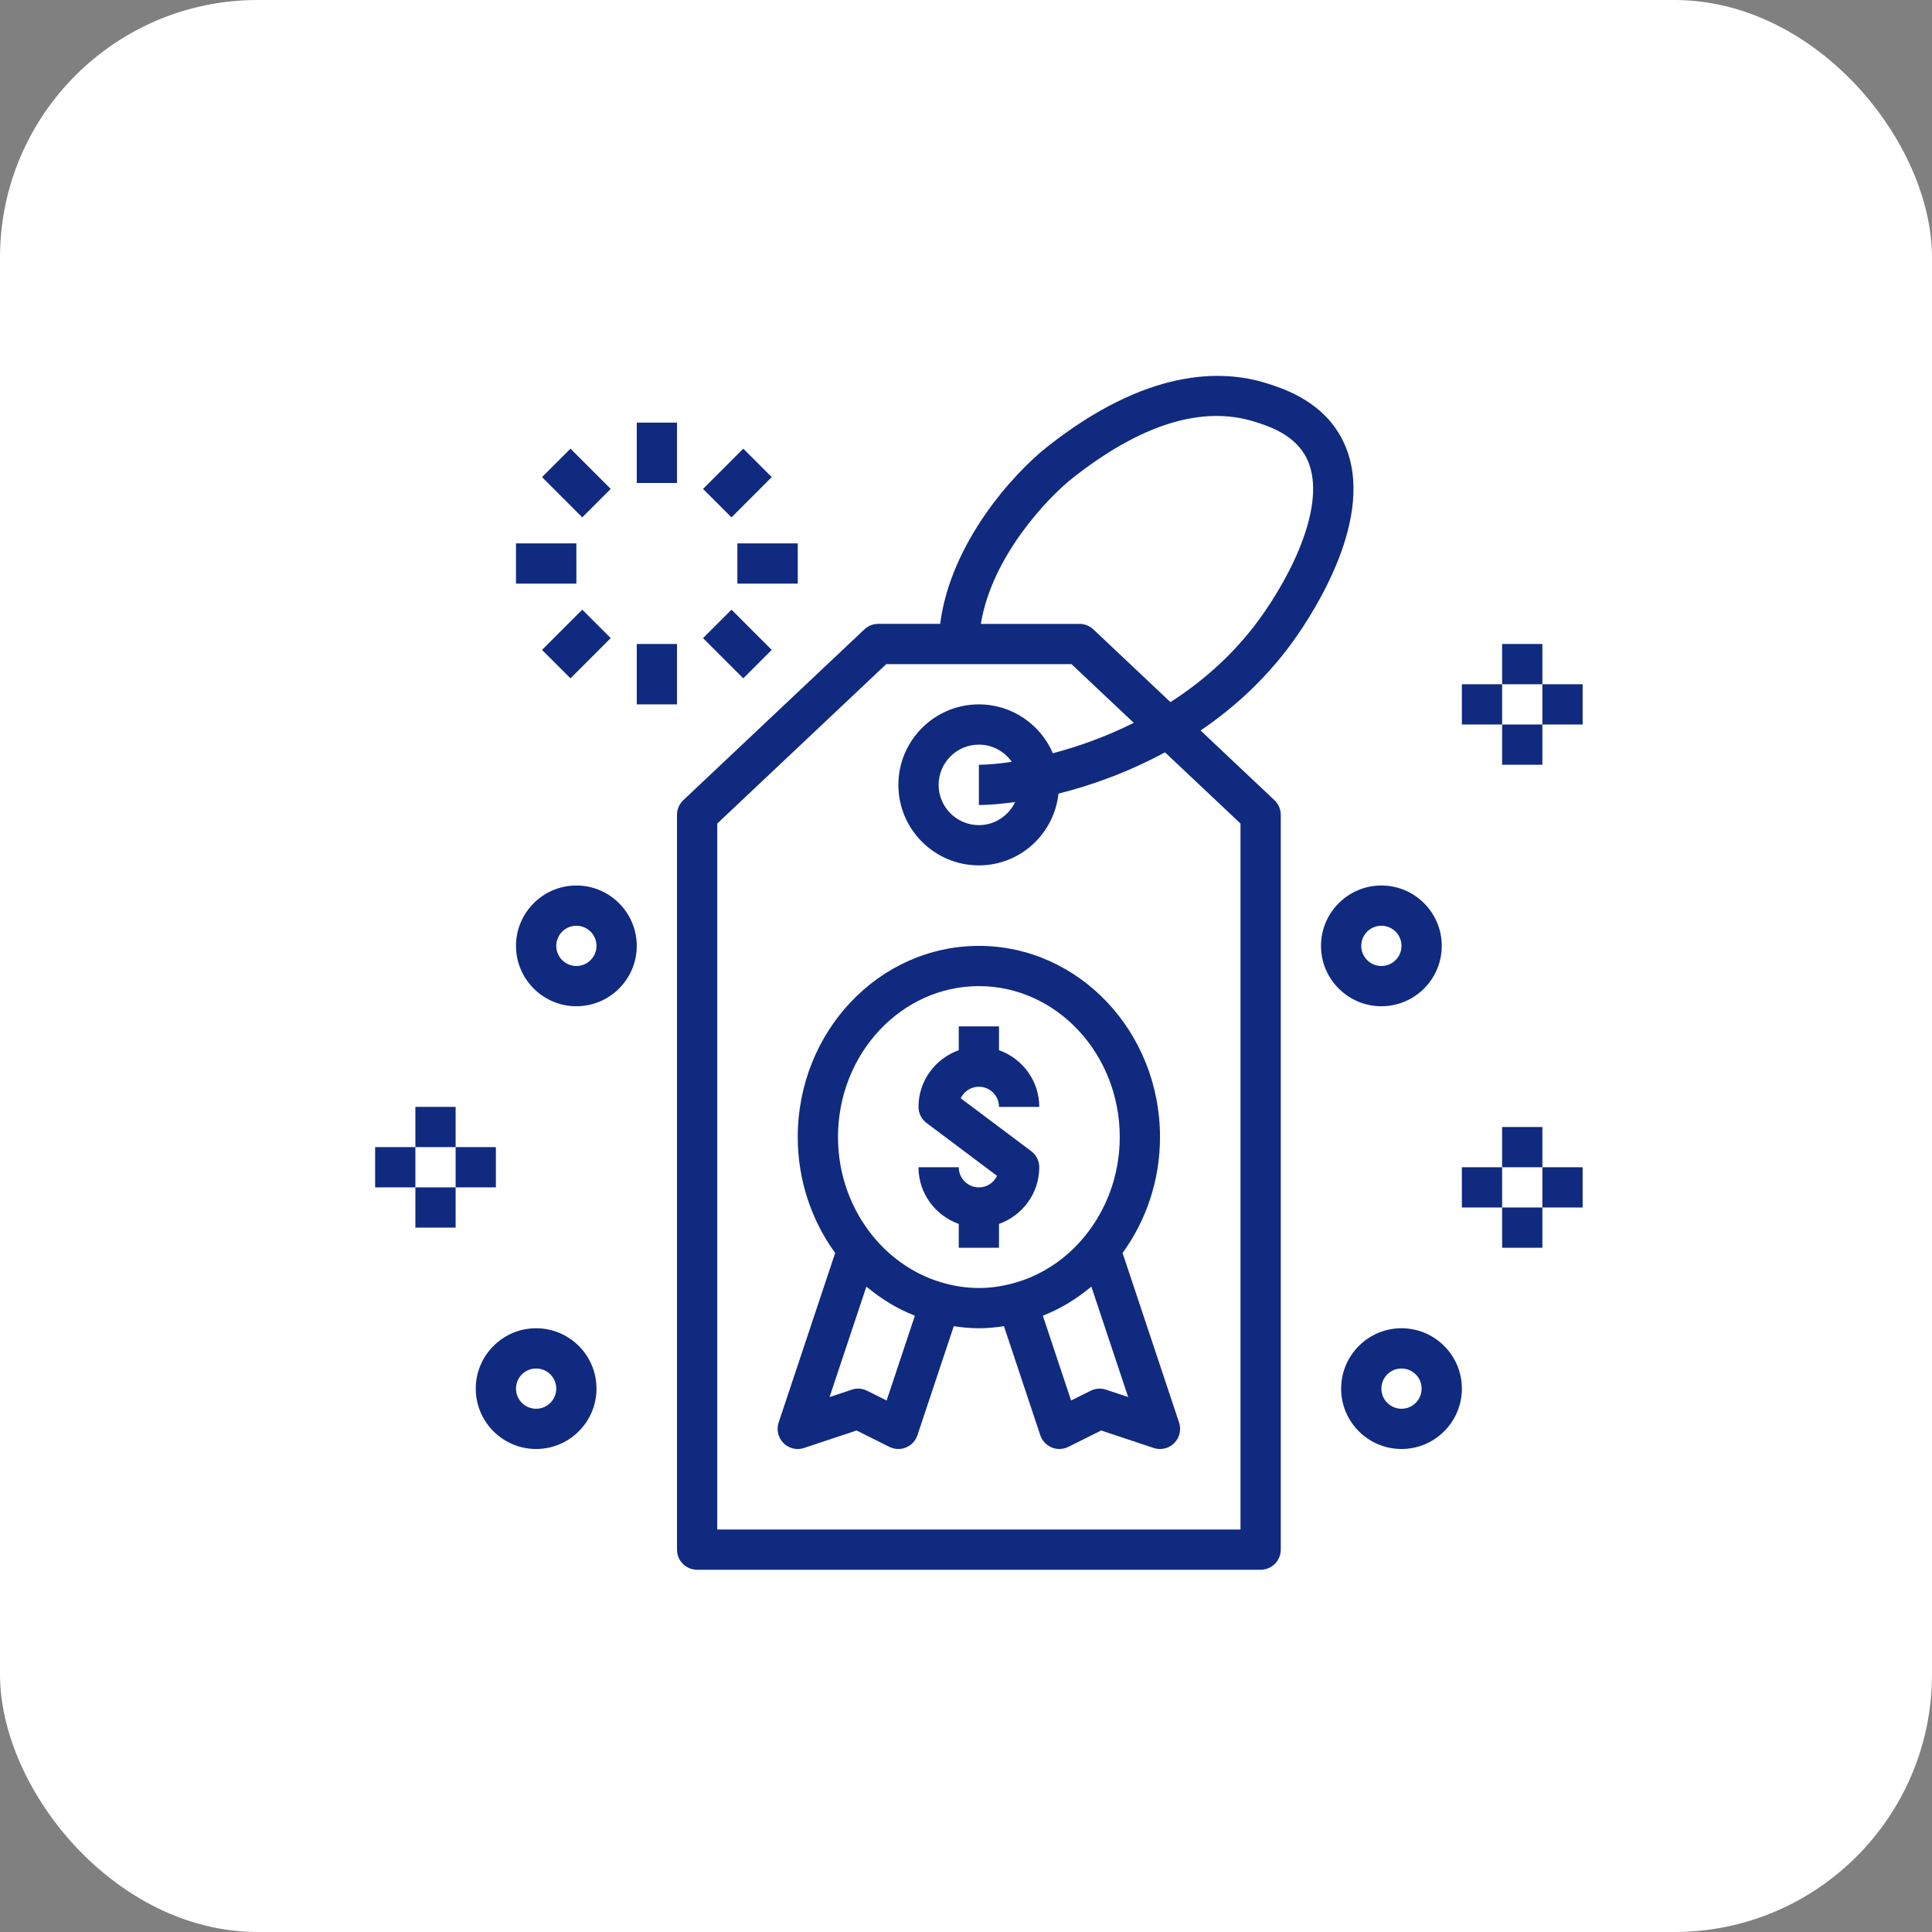 <svg width="150" height="150" viewBox="0 0 150 150" fill="none" xmlns="http://www.w3.org/2000/svg">
<rect x="0" y="0" width="150" height="150" fill="#808080" stroke="none"/>
<rect width="150" height="150" rx="20" fill="white"/>
<path d="M100.723 49.324C102.783 46.338 107.214 38.821 103.883 33.539C102.277 30.994 99.519 30.127 98.342 29.758C94.817 28.647 88.994 28.608 81.28 34.711C78.634 36.803 73.792 42.183 72.994 48.436H68.188C67.789 48.436 67.405 48.589 67.114 48.861L53.052 62.125C52.739 62.424 52.562 62.835 52.562 63.264V120.313C52.562 121.177 53.261 121.875 54.125 121.875H97.875C98.739 121.875 99.438 121.177 99.438 120.313V63.264C99.438 62.835 99.261 62.424 98.948 62.127L93.213 56.716C95.945 54.857 98.566 52.453 100.723 49.324ZM96.312 63.939V118.75H55.688V63.939L68.808 51.563H83.191L88.025 56.122C85.828 57.218 83.667 57.977 81.744 58.483C80.789 56.254 78.575 54.688 76 54.688C72.553 54.688 69.75 57.491 69.75 60.938C69.75 64.385 72.553 67.188 76 67.188C79.216 67.188 81.839 64.741 82.181 61.616C84.688 60.991 87.57 59.971 90.45 58.41L96.312 63.939ZM78.816 62.269C78.314 63.325 77.245 64.063 76 64.063C74.277 64.063 72.875 62.661 72.875 60.938C72.875 59.214 74.277 57.813 76 57.813C77.056 57.813 77.987 58.343 78.555 59.149C77.508 59.305 76.625 59.375 76 59.375V62.5C76.719 62.5 77.691 62.427 78.816 62.269ZM90.875 54.513L84.886 48.863C84.595 48.591 84.211 48.438 83.812 48.438H76.155C77.006 43.154 81.422 38.586 83.22 37.161C88.548 32.946 93.32 31.457 97.406 32.741C98.4 33.052 100.245 33.633 101.241 35.208C103.152 38.236 100.897 43.569 98.15 47.549C96.091 50.535 93.533 52.802 90.875 54.513Z" fill="#102A7F"/>
<path d="M76 73.438C68.245 73.438 61.937 80.097 61.937 88.281C61.937 91.667 63.028 94.781 64.842 97.281L60.454 110.444C60.267 111.005 60.414 111.625 60.831 112.042C61.129 112.339 61.529 112.5 61.937 112.5C62.101 112.5 62.27 112.473 62.431 112.419L66.503 111.063L69.05 112.334C69.456 112.538 69.928 112.555 70.347 112.38C70.765 112.205 71.089 111.859 71.229 111.431L74.051 102.966C74.69 103.059 75.337 103.125 76 103.125C76.662 103.125 77.309 103.059 77.947 102.966L80.768 111.431C80.911 111.859 81.234 112.206 81.651 112.38C82.07 112.552 82.54 112.536 82.948 112.334L85.495 111.063L89.567 112.419C89.729 112.473 89.898 112.5 90.062 112.5C90.47 112.5 90.87 112.339 91.167 112.042C91.586 111.623 91.731 111.005 91.543 110.444L87.156 97.281C88.972 94.781 90.062 91.667 90.062 88.281C90.062 80.097 83.754 73.438 76 73.438ZM71.029 102.156L68.837 108.734L67.323 107.978C67.104 107.867 66.865 107.812 66.625 107.812C66.459 107.812 66.292 107.839 66.131 107.894L64.407 108.467L67.262 99.902C67.301 99.934 67.345 99.956 67.384 99.989C67.886 100.4 68.412 100.777 68.964 101.116C69.012 101.145 69.059 101.178 69.108 101.208C69.703 101.562 70.326 101.867 70.972 102.128C70.992 102.136 71.009 102.148 71.029 102.156ZM73.411 99.655C73.407 99.655 73.406 99.652 73.403 99.652C72.334 99.372 71.328 98.923 70.4 98.33C70.359 98.303 70.317 98.277 70.276 98.248C69.375 97.653 68.553 96.917 67.836 96.053C66.117 93.981 65.062 91.264 65.062 88.281C65.062 81.819 69.97 76.562 76 76.562C82.029 76.562 86.937 81.819 86.937 88.281C86.937 91.264 85.882 93.981 84.164 96.052C83.447 96.917 82.625 97.653 81.723 98.248C81.683 98.275 81.642 98.302 81.6 98.328C80.673 98.922 79.665 99.37 78.597 99.65C78.593 99.65 78.592 99.653 78.589 99.653C77.757 99.872 76.893 100 76 100C75.106 100 74.242 99.872 73.411 99.655ZM85.868 107.894C85.473 107.759 85.048 107.792 84.675 107.978L83.161 108.734L80.968 102.156C80.989 102.148 81.007 102.136 81.026 102.128C81.671 101.866 82.295 101.562 82.89 101.206C82.939 101.177 82.986 101.144 83.034 101.114C83.586 100.777 84.112 100.4 84.614 99.987C84.653 99.956 84.697 99.933 84.736 99.9L87.59 108.466L85.868 107.894Z" fill="#102A7F"/>
<path d="M77.562 95.025C79.377 94.378 80.688 92.659 80.688 90.625C80.688 90.134 80.456 89.67 80.062 89.375L74.589 85.269C74.839 84.741 75.378 84.375 76 84.375C76.862 84.375 77.562 85.075 77.562 85.938H80.688C80.688 83.903 79.377 82.184 77.562 81.537V79.688H74.438V81.537C72.623 82.184 71.312 83.903 71.312 85.938C71.312 86.428 71.544 86.892 71.938 87.188L77.411 91.294C77.161 91.822 76.622 92.188 76 92.188C75.138 92.188 74.438 91.487 74.438 90.625H71.312C71.312 92.659 72.623 94.378 74.438 95.025V96.875H77.562V95.025Z" fill="#102A7F"/>
<path d="M52.562 32.812H49.438V37.5H52.562V32.812Z" fill="#102A7F"/>
<path d="M61.938 42.188H57.25V45.312H61.938V42.188Z" fill="#102A7F"/>
<path d="M52.562 50H49.438V54.688H52.562V50Z" fill="#102A7F"/>
<path d="M44.75 42.188H40.062V45.312H44.75V42.188Z" fill="#102A7F"/>
<path d="M57.708 34.834L54.583 37.958L56.793 40.168L59.917 37.043L57.708 34.834Z" fill="#102A7F"/>
<path d="M56.793 47.333L54.583 49.543L57.708 52.667L59.917 50.458L56.793 47.333Z" fill="#102A7F"/>
<path d="M45.208 47.333L42.083 50.457L44.293 52.667L47.417 49.542L45.208 47.333Z" fill="#102A7F"/>
<path d="M44.293 34.833L42.083 37.043L45.208 40.167L47.417 37.958L44.293 34.833Z" fill="#102A7F"/>
<path d="M44.75 68.75C42.166 68.75 40.062 70.853 40.062 73.438C40.062 76.022 42.166 78.125 44.75 78.125C47.334 78.125 49.438 76.022 49.438 73.438C49.438 70.853 47.334 68.75 44.75 68.75ZM44.75 75C43.888 75 43.188 74.3 43.188 73.438C43.188 72.575 43.888 71.875 44.75 71.875C45.612 71.875 46.312 72.575 46.312 73.438C46.312 74.3 45.612 75 44.75 75Z" fill="#102A7F"/>
<path d="M32.25 89.062H29.125V92.188H32.25V89.062Z" fill="#102A7F"/>
<path d="M35.375 85.938H32.25V89.062H35.375V85.938Z" fill="#102A7F"/>
<path d="M38.5 89.062H35.375V92.188H38.5V89.062Z" fill="#102A7F"/>
<path d="M35.375 92.188H32.25V95.312H35.375V92.188Z" fill="#102A7F"/>
<path d="M41.625 103.125C39.041 103.125 36.938 105.228 36.938 107.812C36.938 110.397 39.041 112.5 41.625 112.5C44.209 112.5 46.312 110.397 46.312 107.812C46.312 105.228 44.209 103.125 41.625 103.125ZM41.625 109.375C40.763 109.375 40.062 108.675 40.062 107.812C40.062 106.95 40.763 106.25 41.625 106.25C42.487 106.25 43.188 106.95 43.188 107.812C43.188 108.675 42.487 109.375 41.625 109.375Z" fill="#102A7F"/>
<path d="M108.812 103.125C106.228 103.125 104.125 105.228 104.125 107.812C104.125 110.397 106.228 112.5 108.812 112.5C111.397 112.5 113.5 110.397 113.5 107.812C113.5 105.228 111.397 103.125 108.812 103.125ZM108.812 109.375C107.95 109.375 107.25 108.675 107.25 107.812C107.25 106.95 107.95 106.25 108.812 106.25C109.675 106.25 110.375 106.95 110.375 107.812C110.375 108.675 109.675 109.375 108.812 109.375Z" fill="#102A7F"/>
<path d="M116.625 90.625H113.5V93.75H116.625V90.625Z" fill="#102A7F"/>
<path d="M119.75 87.5H116.625V90.625H119.75V87.5Z" fill="#102A7F"/>
<path d="M122.875 90.625H119.75V93.75H122.875V90.625Z" fill="#102A7F"/>
<path d="M119.75 93.75H116.625V96.875H119.75V93.75Z" fill="#102A7F"/>
<path d="M111.938 73.438C111.938 70.853 109.834 68.75 107.25 68.75C104.666 68.75 102.562 70.853 102.562 73.438C102.562 76.022 104.666 78.125 107.25 78.125C109.834 78.125 111.938 76.022 111.938 73.438ZM105.688 73.438C105.688 72.575 106.388 71.875 107.25 71.875C108.113 71.875 108.812 72.575 108.812 73.438C108.812 74.3 108.113 75 107.25 75C106.388 75 105.688 74.3 105.688 73.438Z" fill="#102A7F"/>
<path d="M116.625 53.125H113.5V56.25H116.625V53.125Z" fill="#102A7F"/>
<path d="M119.75 50H116.625V53.125H119.75V50Z" fill="#102A7F"/>
<path d="M122.875 53.125H119.75V56.25H122.875V53.125Z" fill="#102A7F"/>
<path d="M119.75 56.25H116.625V59.375H119.75V56.25Z" fill="#102A7F"/>
</svg>
